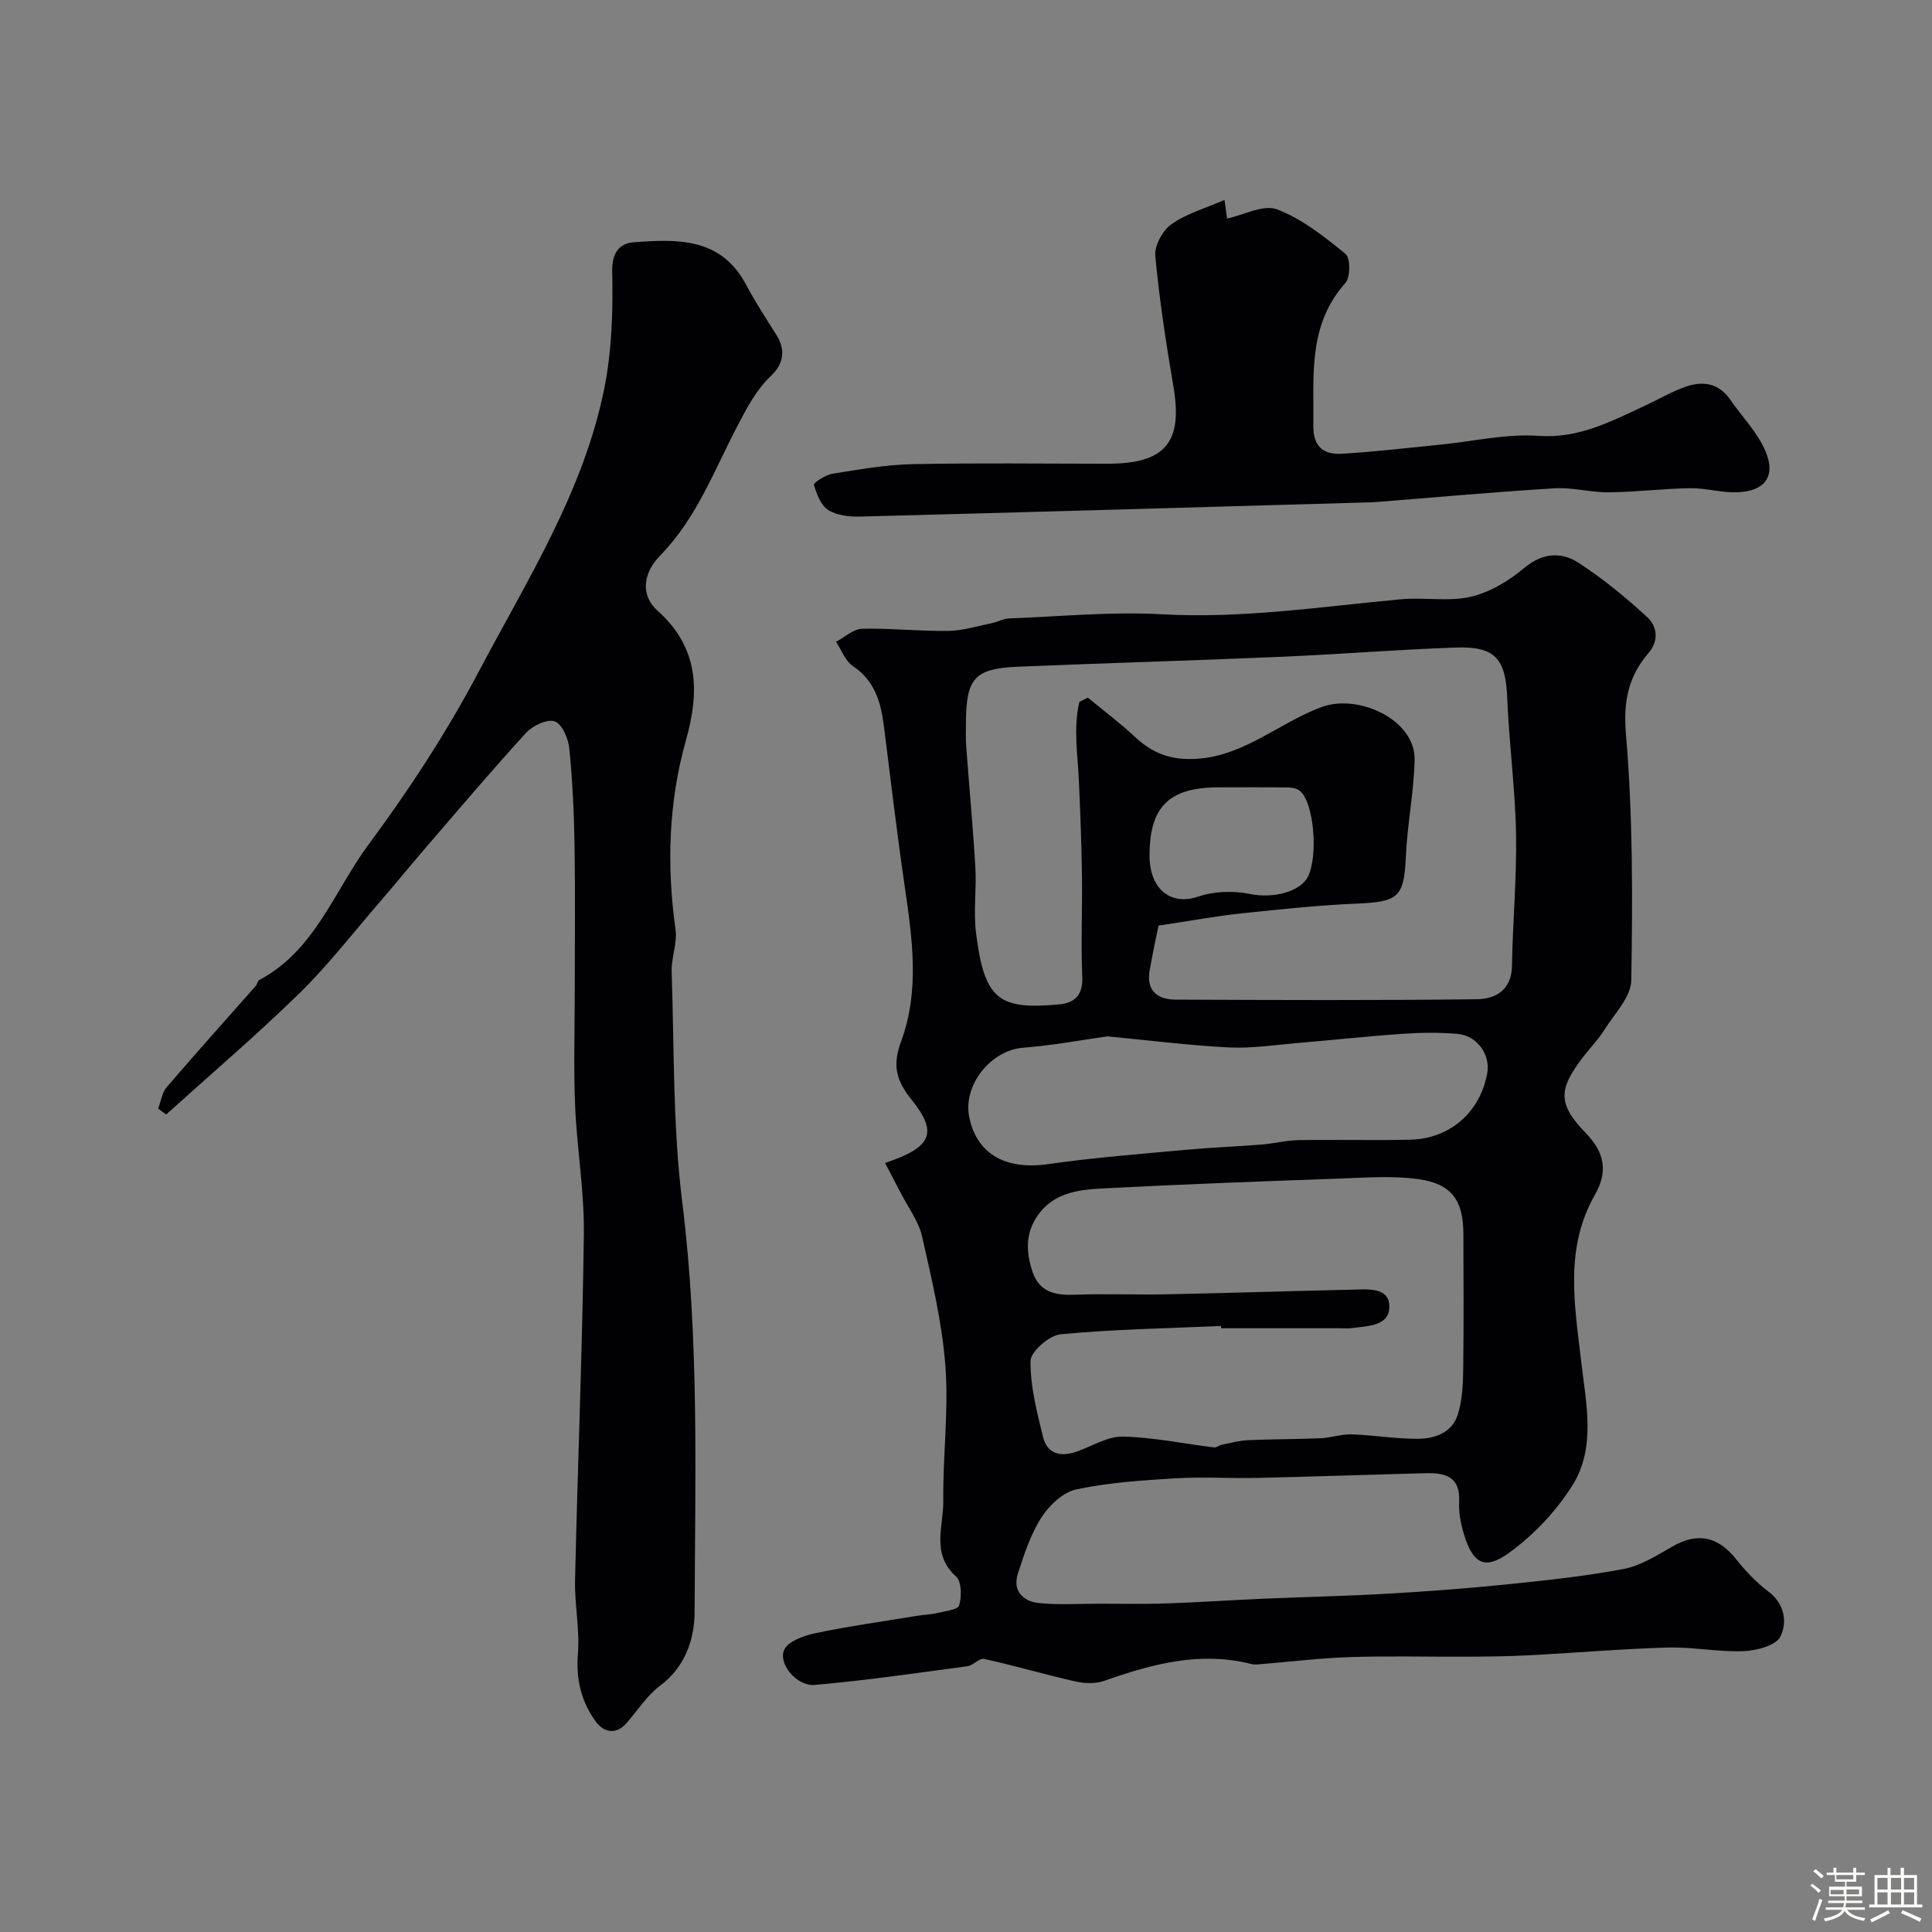 <svg enable-background="new 0 0 400 400" viewBox="0 0 400 400" xmlns="http://www.w3.org/2000/svg"><rect x="0" y="0" width="400" height="400" fill="#808080" stroke="none"/><path d="m374.8 390.4.4-.4c.7.5 1.3 1 1.8 1.4l-.5.5c-.5-.6-1.1-1.1-1.7-1.5zm1 7.3-.6-.3c.5-1.4 1.1-2.8 1.5-4.3.2.1.4.2.6.3-.5 1.3-1 2.8-1.5 4.3zm-.4-10.3.5-.4c.4.3 1 .8 1.7 1.4l-.5.5c-.5-.5-1.1-1-1.7-1.5zm2.5.3h1.7v-1h.6v1h3.5v-1h.6v1h1.8v.5h-1.8v1.4h-2v1h3.2v2h-3.2v.9h3.3v.5h-3.4c0 .3-.1.6-.1.9h4v.5h-3.7c.7.9 1.9 1.5 3.8 1.7-.1.2-.2.4-.3.6-2.1-.4-3.5-1.1-4-2.1-.4 1-1.8 1.7-4 2.2-.1-.2-.2-.4-.3-.6 2.1-.4 3.4-1 3.8-1.8h-3.4v-.5h3.6c.1-.3.1-.6.2-.9h-3.3v-.5h3.4c0-.3 0-.6 0-.9h-3.2v-2h3.3v-1h-2.1v-1.4h-1.7v-.5zm1.1 3.5v1h2.7c0-.3 0-.4 0-.4 0-.1 0-.2 0-.2 0-.1 0-.2 0-.3h-2.7zm1.2-3v.9h3.5v-.9zm4.7 3h-2.6v.6.4h2.6z" fill="#fcfbfa"/><path d="m393.6 386.7h.6v1.5h2.7v6.1h1.1v.6h-11v-.6h1.1v-6.1h2.7v-1.5h.6v1.5h2.1v-1.5zm-2.7 8.8.4.6c-1.2.6-2.5 1.3-3.8 1.9-.1-.2-.2-.4-.3-.6 1.2-.6 2.5-1.2 3.7-1.9zm-2.2-6.7v2.4h2.1v-2.4zm0 3v2.5h2.1v-2.5zm2.8-3v2.4h2.1v-2.4zm0 3v2.5h2.1v-2.5zm6 6.1c-1.4-.7-2.7-1.3-3.9-1.8l.3-.6c1.5.6 2.7 1.2 3.9 1.7zm-1.2-9.1h-2.1v2.4h2.1zm-2.1 3v2.5h2.1v-2.5z" fill="#fcfbfa"/><g fill="#010103"><path d="m183.24 240.78c9.76-3.27 11.02-6.24 5.41-13.21-3.19-3.96-3.88-7.14-2.09-11.95 3.89-10.49 2.32-21.32.75-32.1-1.61-11.01-2.9-22.07-4.3-33.11-.63-4.96-1.85-9.45-6.43-12.51-1.58-1.06-2.35-3.32-3.49-5.03 1.8-.94 3.57-2.64 5.39-2.69 5.96-.15 11.94.54 17.9.44 3.08-.05 6.15-1.04 9.21-1.67 1.08-.22 2.12-.86 3.2-.9 10.6-.4 21.24-1.46 31.79-.87 16.69.93 33.04-1.6 49.51-3.11 4.79-.44 9.82.54 14.42-.52 3.95-.91 7.86-3.28 11.03-5.93 3.83-3.2 7.69-3.43 11.32-1.07 5.05 3.29 9.78 7.16 14.21 11.25 2 1.85 2.45 4.83.23 7.41-4.25 4.94-5.24 10.12-4.65 17.01 1.43 16.84 1.37 33.84 1.09 50.76-.06 3.5-3.58 7.01-5.68 10.4-1.12 1.8-2.63 3.34-3.95 5.02-5.49 7.02-5.75 10.02.22 16.2 4 4.14 4.56 8.06 1.87 12.79-6.34 11.11-4.18 22.78-2.82 34.6.99 8.56 3.11 17.79-1.89 25.65-3.39 5.33-8.06 10.29-13.2 13.96-4.91 3.5-7.35 2.11-9.18-3.9-.66-2.17-1.13-4.53-1.01-6.76.28-5.27-2.93-6.04-6.97-5.93-11.6.3-23.2.71-34.8.97-5.66.13-11.35-.25-16.99.09-6.86.42-13.79.87-20.49 2.29-2.74.58-5.61 3.28-7.21 5.78-2.25 3.5-3.61 7.65-4.9 11.66-1.13 3.53 1.04 5.75 4.29 6.09 4.15.43 8.37.13 12.56.14 4.67 0 9.34.1 14-.06 6.63-.22 13.24-.68 19.87-.97 8.6-.37 17.2-.55 25.79-1.04 8.19-.47 16.37-1.08 24.52-1.91 8.16-.83 16.34-1.69 24.38-3.21 3.53-.67 6.87-2.8 10.08-4.64 5.22-2.99 9.43-2.15 13.24 2.64 1.96 2.46 4.19 4.82 6.7 6.71 3.43 2.59 3.84 6.44 2.45 9.28-.91 1.85-4.93 2.91-7.61 3.02-5.25.21-10.54-.89-15.79-.74-9.56.27-19.1 1.1-28.65 1.6-4.31.22-8.63.27-12.95.29-8 .04-16-.18-23.99.08-6.24.2-12.45.97-18.68 1.47-.6.05-1.23.13-1.79-.01-10.63-2.73-20.6-.05-30.53 3.46-1.8.64-4.08.55-5.99.12-6.32-1.42-12.54-3.26-18.87-4.66-1-.22-2.27 1.35-3.5 1.52-10.53 1.41-21.05 2.95-31.62 3.87-3.61.32-7.56-4.31-6.31-7.23.77-1.8 4.14-3 6.54-3.5 7-1.46 14.1-2.45 21.17-3.61 1.29-.21 2.63-.22 3.89-.53 1.65-.4 4.36-.68 4.64-1.61.55-1.83.52-4.94-.65-5.98-5.22-4.69-2.56-10.45-2.63-15.7-.11-9.27 1.13-18.6.44-27.8-.68-9.03-2.82-18-4.83-26.88-.72-3.18-2.89-6.03-4.42-9.02-1.03-1.97-2.05-3.91-3.25-6.21zm40.23-95.45c.58-.3 1.17-.6 1.75-.9 3.24 2.68 6.62 5.21 9.69 8.07 3.12 2.91 6.34 4.53 10.88 4.64 10.85.28 18.5-7.29 27.79-10.74 7.65-2.85 19.49 2.61 19.3 10.93-.15 6.71-1.52 13.38-1.82 20.1-.37 8.21-1.5 9.28-9.92 9.64-8.04.34-16.06 1.18-24.07 2.03-5.27.56-10.5 1.53-17.21 2.54-.43 2.16-1.23 5.74-1.85 9.36-.7 4.08 1.63 5.94 5.29 5.96 20.83.09 41.66.18 62.48-.08 3.82-.05 7.18-1.87 7.26-6.9.14-9.12 1.01-18.24.84-27.34-.17-9.37-1.45-18.72-1.82-28.1-.33-8.14-2.45-10.76-10.67-10.47-12.04.42-24.06 1.39-36.1 1.91-18.19.78-36.39 1.3-54.59 2.06-8.9.37-10.66 2.41-10.71 11.47-.01 1.67-.07 3.34.05 5 .62 8.37 1.41 16.73 1.9 25.1.26 4.48-.42 9.05.13 13.48 1.73 13.91 4.68 16.03 17.29 14.85 3.11-.29 4.87-1.92 4.71-5.63-.29-6.98.03-13.99-.06-20.99-.09-6.49-.34-12.98-.63-19.47-.23-5.53-1.2-11.08.09-16.52zm29.36 129.67c-.01-.16-.01-.31-.02-.47-11.08.49-22.2.67-33.23 1.72-2.34.22-6.19 3.57-6.22 5.51-.07 5.24 1.32 10.55 2.58 15.72.89 3.65 3.74 4.21 7.06 3.03 3.16-1.13 6.37-3.15 9.52-3.08 6.3.15 12.56 1.48 18.85 2.25.49.06 1.03-.45 1.58-.56 1.8-.36 3.61-.86 5.44-.95 5-.22 10.01-.18 15.01-.4 2.16-.09 4.31-.87 6.44-.8 4.59.15 9.17.95 13.75.92 3.52-.02 7.08-1.3 8.24-5.04.91-2.92 1.07-6.15 1.11-9.24.13-9.35.06-18.7.04-28.06-.01-6.99-2.38-10.46-9.33-11.42-5.42-.75-11.02-.31-16.54-.11-16.37.58-32.74 1.18-49.1 2.05-4.86.26-9.85.92-13.11 5.5-2.65 3.73-2.48 7.67-1.14 11.7 1.39 4.2 4.64 4.95 8.69 4.79 6.35-.25 12.73.04 19.09-.09 12.8-.26 25.59-.67 38.39-.96 3.09-.07 7.53-.57 7.71 3.25.21 4.36-4.49 4.25-7.83 4.72-.82.11-1.66.02-2.5.02-8.15 0-16.31 0-24.48 0zm-23.53-60.43c-5.48.76-11.45 1.89-17.47 2.35-6.65.51-12.5 7.7-11.16 14.35 1.56 7.74 7.62 11.01 16.35 9.75 9.55-1.38 19.2-2.1 28.82-2.99 5.09-.47 10.21-.65 15.31-1.06 2.6-.21 5.18-.88 7.77-.92 7.68-.13 15.37.09 23.05-.09 8.26-.19 14.49-5.71 15.95-13.77.69-3.81-2.08-7.78-6.14-8.13-3.81-.33-7.69-.28-11.52-.01-7.2.49-14.37 1.29-21.56 1.89-4.75.4-9.53 1.15-14.26.92-8.19-.41-16.35-1.45-25.14-2.29zm8.7-37.41c.01 7.01 4.46 10.39 10.05 8.48 3.25-1.11 7.23-1.26 10.62-.57 5.29 1.08 10.64-.63 12.11-3.53 2.19-4.34 1.25-15.54-1.69-17.82-.59-.46-1.5-.67-2.27-.68-4.83-.06-9.66-.04-14.49-.03-10.29 0-14.34 4-14.33 14.15z"/><path d="m32.74 229.51c.58-1.5.8-3.29 1.79-4.44 6.05-7.06 12.28-13.98 18.43-20.96.31-.36.38-1.04.74-1.23 11.54-6.11 15.5-18.46 22.64-28.08 8.41-11.33 16.2-23.29 22.78-35.75 10-18.94 21.74-37.31 26.01-58.73 1.56-7.84 1.8-16.06 1.62-24.09-.09-4.03 1.57-5.86 4.55-6.08 8.94-.66 17.97-.99 23.14 8.75 1.91 3.59 4.15 7.02 6.32 10.47 1.98 3.15 1.43 6.01-1.11 8.42-3.12 2.97-4.95 6.55-6.95 10.36-4.83 9.17-8.44 19.11-15.97 26.81-3.84 3.93-3.98 8.45-.61 11.46 8.58 7.68 8.77 16.65 5.89 26.88-3.61 12.81-4 25.92-2.15 39.14.4 2.83-.9 5.86-.8 8.77.54 15.87.22 31.87 2.18 47.57 3.53 28.28 2.68 56.6 2.57 84.92-.02 5.63-1.9 11.38-7.15 15.31-2.71 2.03-4.63 5.1-6.91 7.71-2.27 2.59-4.82 1.9-6.42-.31-2.98-4.1-4.12-8.74-3.68-14.04.41-5.03-.71-10.18-.59-15.26.54-23.87 1.52-47.73 1.82-71.6.11-8.85-1.44-17.71-1.81-26.59-.33-8.01-.07-16.04-.07-24.06 0-9.87.12-19.74-.04-29.6-.11-6.77-.42-13.55-1.09-20.29-.2-2.05-1.48-5.06-3.01-5.61-1.53-.56-4.56.86-5.92 2.34-7.11 7.77-13.92 15.82-20.8 23.81-3.32 3.85-6.53 7.8-9.86 11.65-5.39 6.23-10.46 12.8-16.33 18.53-8.88 8.66-18.33 16.73-27.54 25.05-.56-.38-1.11-.8-1.67-1.23z"/><path d="m253.52 41.39c.29 2.12.49 3.54.53 3.86 3.47-.74 7.55-2.98 10.37-1.9 5.17 1.98 9.79 5.66 14.16 9.22 1.03.84 1.02 4.84-.03 6.02-7.8 8.71-6.51 19.18-6.64 29.52-.05 4.53 2.26 6.06 6 5.83 6.86-.41 13.69-1.23 20.53-1.91 6.7-.66 13.46-2.26 20.08-1.79 8.31.59 14.92-2.95 21.87-6.16 2.8-1.3 5.49-2.88 8.38-3.94 3.61-1.32 7-.94 9.44 2.58 2.48 3.59 5.71 6.85 7.35 10.78 2.15 5.14-.2 8.2-5.83 8.42-3.25.13-6.53-.89-9.79-.84-5.6.08-11.2.79-16.8.85-3.76.04-7.56-1.05-11.29-.83-12.31.75-24.6 1.86-36.9 2.84-.5.04-1 .05-1.5.07-35.12 1-70.24 2.03-105.37 2.94-2.23.06-4.82-.23-6.61-1.36-1.53-.97-2.39-3.31-2.96-5.22-.11-.38 2.38-2.05 3.81-2.28 5.48-.88 11.01-1.87 16.54-1.99 13.49-.28 26.99-.09 40.48-.09 11.91 0 15.57-4.41 13.62-15.89-1.53-9.01-2.93-18.06-3.77-27.14-.2-2.13 1.53-5.27 3.35-6.56 3.11-2.2 6.99-3.29 10.98-5.03z"/></g></svg>